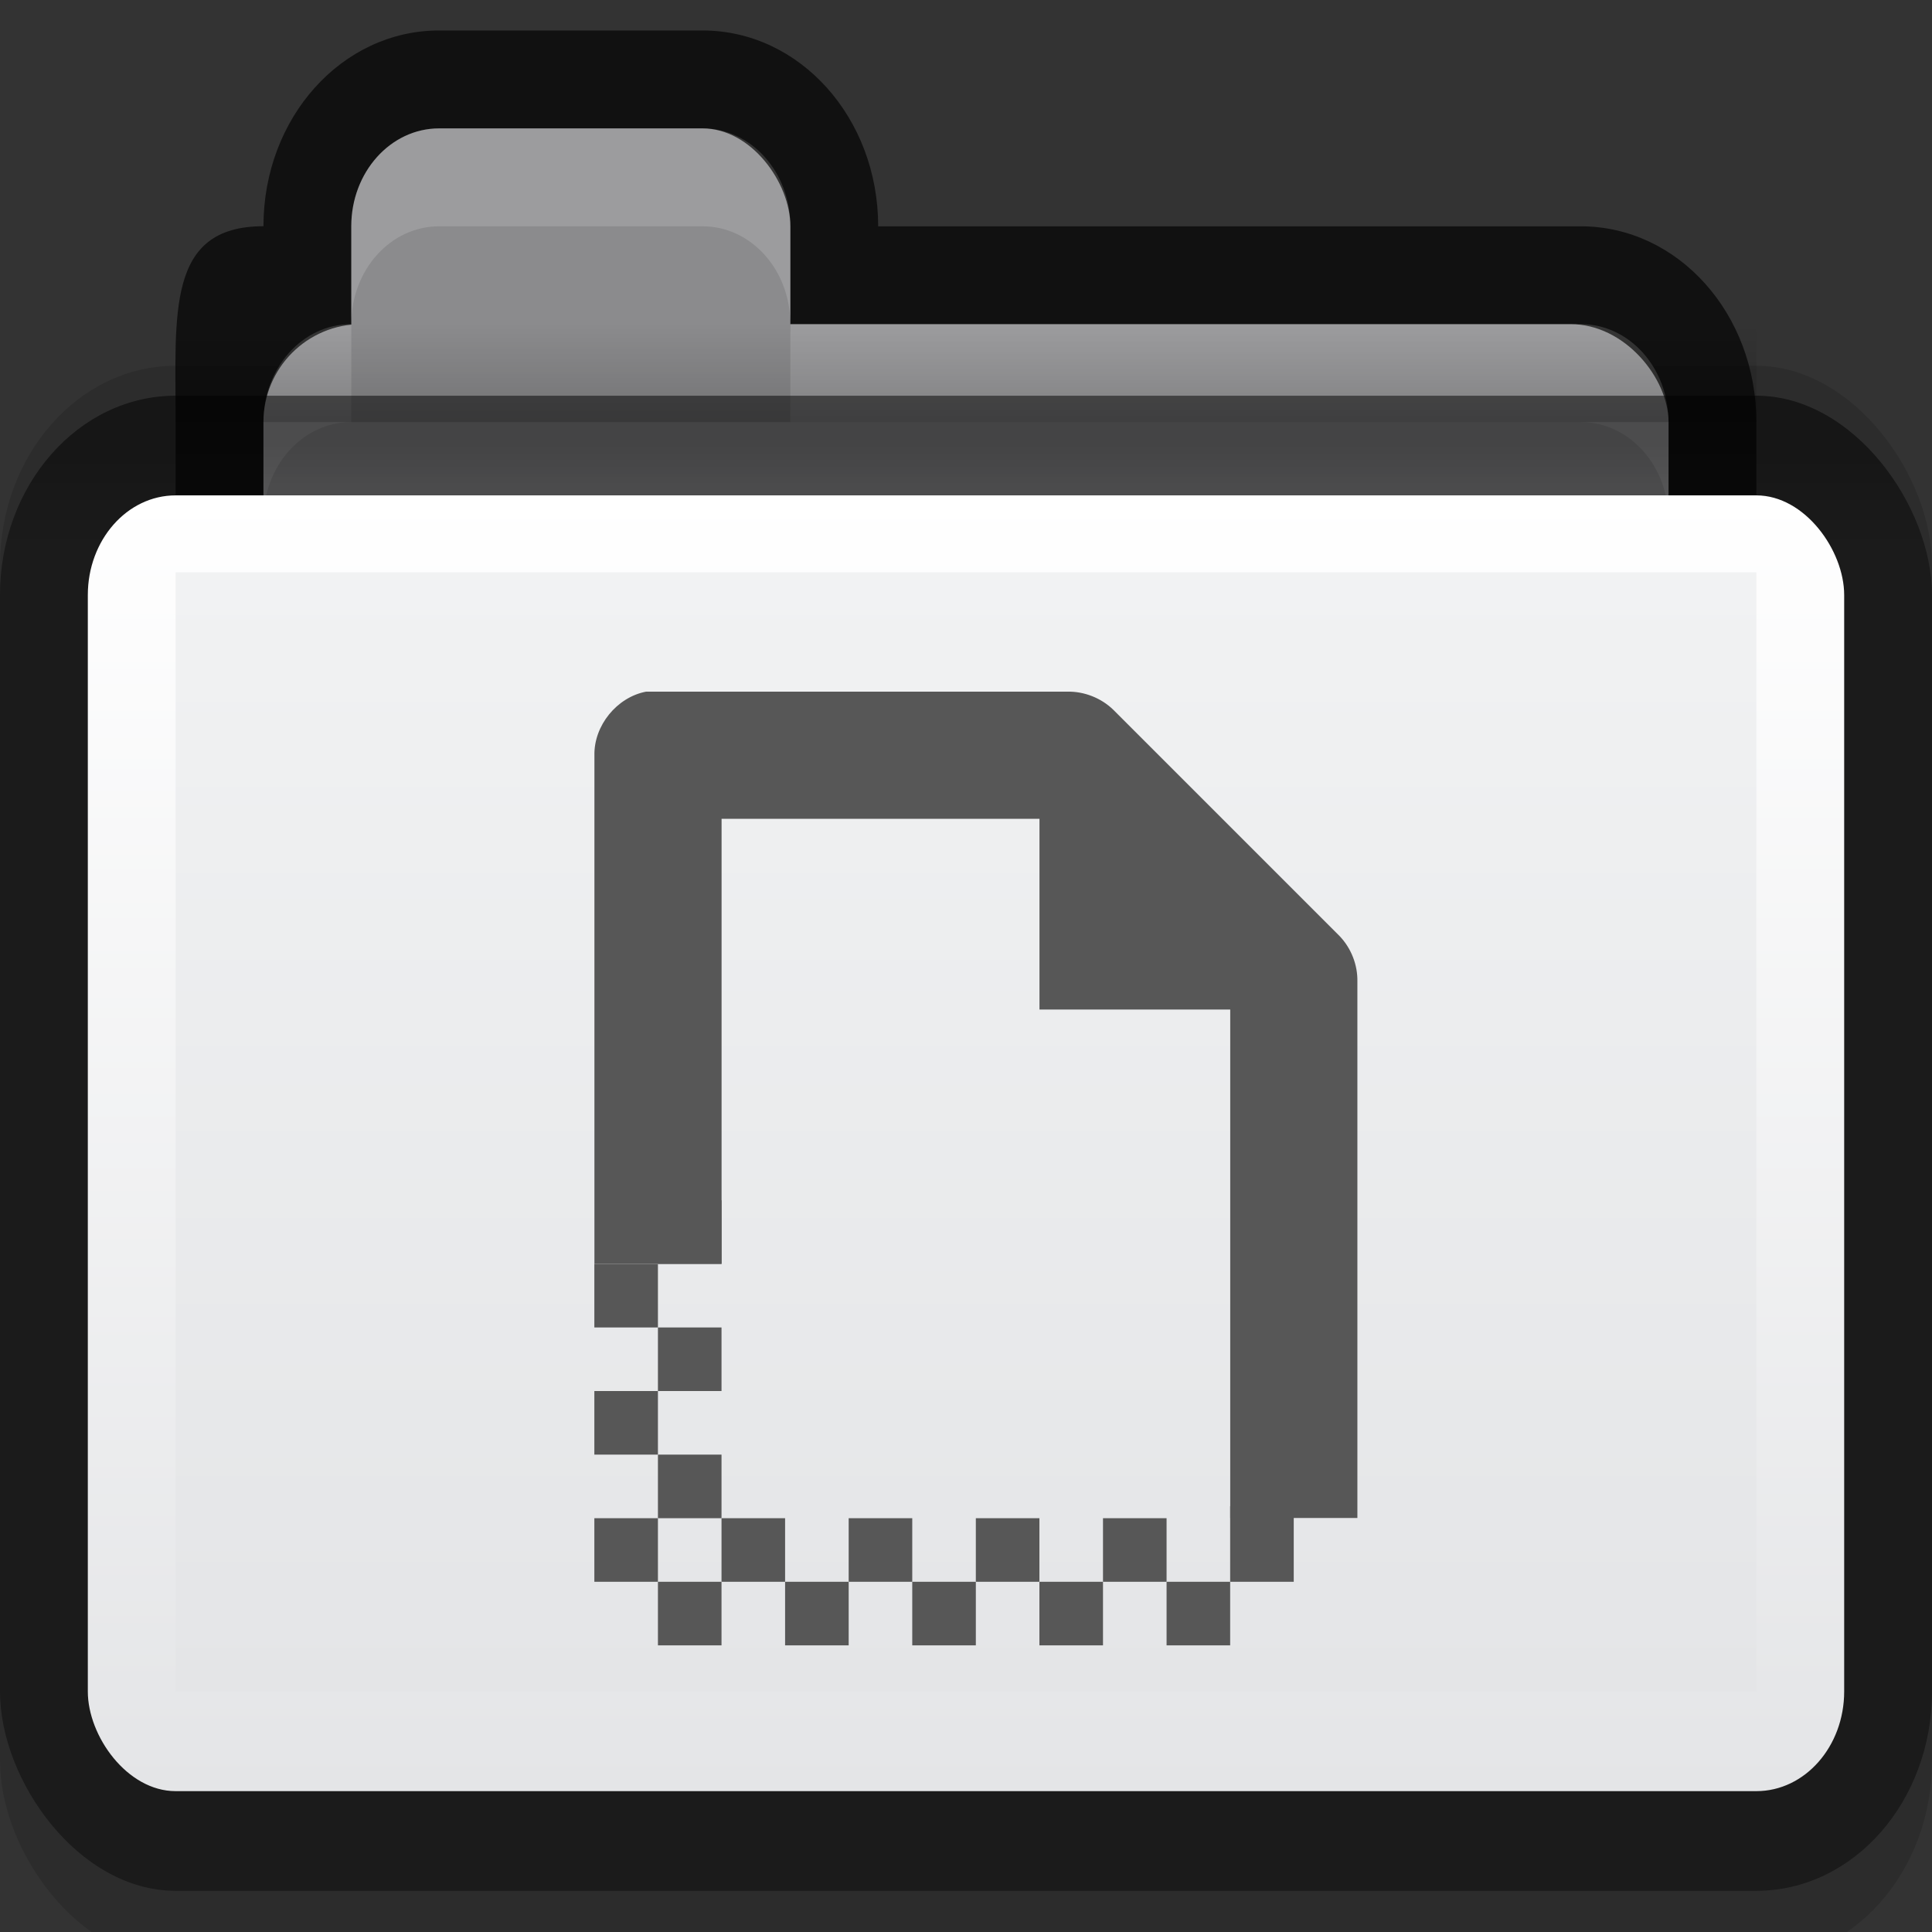 <?xml version="1.0" encoding="UTF-8" standalone="no"?>
<!-- Created with Inkscape (http://www.inkscape.org/) -->

<svg
   xmlns:dc="http://purl.org/dc/elements/1.1/"
   xmlns:cc="http://creativecommons.org/ns#"
   xmlns:rdf="http://www.w3.org/1999/02/22-rdf-syntax-ns#"
   xmlns:svg="http://www.w3.org/2000/svg"
   xmlns="http://www.w3.org/2000/svg"
   xmlns:xlink="http://www.w3.org/1999/xlink"
   xmlns:sodipodi="http://sodipodi.sourceforge.net/DTD/sodipodi-0.dtd"
   xmlns:inkscape="http://www.inkscape.org/namespaces/inkscape"
   version="1.1"
   width="22"
   height="22"
   id="svg10994"
   inkscape:version="0.91 r"
   sodipodi:docname="folder-templates.svg">
  <rect width="100%" height="100%" fill="#333333" stroke="none"/>
  <sodipodi:namedview
     pagecolor="#ffffff"
     bordercolor="#666666"
     borderopacity="1"
     objecttolerance="10"
     gridtolerance="10"
     guidetolerance="10"
     inkscape:pageopacity="0"
     inkscape:pageshadow="2"
     inkscape:window-width="1366"
     inkscape:window-height="715"
     id="namedview56"
     showgrid="false"
     inkscape:zoom="16"
     inkscape:cx="-2.4302662"
     inkscape:cy="16.094583"
     inkscape:window-x="0"
     inkscape:window-y="0"
     inkscape:window-maximized="1"
     inkscape:current-layer="svg10994"
     showguides="false"
     inkscape:guide-bbox="true"
     inkscape:snap-bbox="true"
     inkscape:object-paths="true"
     inkscape:snap-intersection-paths="true"
     inkscape:object-nodes="true"
     inkscape:snap-smooth-nodes="true">
    <inkscape:grid
       type="xygrid"
       id="grid3141"
       empspacing="5"
       visible="true"
       enabled="true"
       snapvisiblegridlinesonly="true" />
    <sodipodi:guide
       orientation="0,1"
       position="3,16"
       id="guide3222" />
  </sodipodi:namedview>
  <defs
     id="defs10996">
    <linearGradient
       id="linearGradient3788-9-1">
      <stop
         style="stop-color:#000000;stop-opacity:0.51;"
         offset="0"
         id="stop3790-5" />
      <stop
         style="stop-color:#000000;stop-opacity:0.392;"
         offset="1"
         id="stop3792-0" />
    </linearGradient>
    <linearGradient
       y2="13.1"
       x2="23.5"
       y1="11.033"
       x1="23.5"
       gradientTransform="matrix(0.489,0,0,0.549,-0.489,-0.986)"
       gradientUnits="userSpaceOnUse"
       id="linearGradient3215"
       xlink:href="#linearGradient3788-9-1"
       inkscape:collect="always" />
    <linearGradient
       y2="52"
       x2="25"
       y1="27"
       x1="25"
       gradientTransform="matrix(0.513,0,0,0.59,-2.59,-10.294)"
       gradientUnits="userSpaceOnUse"
       id="linearGradient3212"
       xlink:href="#linearGradient3782"
       inkscape:collect="always" />
    <linearGradient
       y2="39"
       x2="25"
       y1="16"
       x1="25"
       gradientTransform="matrix(0.486,0,0,0.554,-0.432,-2.348)"
       gradientUnits="userSpaceOnUse"
       id="linearGradient3209"
       xlink:href="#linearGradient3927-2"
       inkscape:collect="always" />
    <linearGradient
       y2="9"
       x2="22"
       y1="11"
       x1="22"
       gradientTransform="matrix(0.45,0,0,0.557,0.2,-1.325)"
       gradientUnits="userSpaceOnUse"
       id="linearGradient3206"
       xlink:href="#linearGradient3829"
       inkscape:collect="always" />
    <linearGradient
       id="linearGradient3927-2">
      <stop
         id="stop3929-8"
         offset="0"
         style="stop-color:#f1f2f3;stop-opacity:1;" />
      <stop
         id="stop3931-8"
         offset="1"
         style="stop-color:#e4e5e7;stop-opacity:1;" />
    </linearGradient>
    <linearGradient
       id="linearGradient3782">
      <stop
         style="stop-color:#ffffff;stop-opacity:1;"
         offset="0"
         id="stop3784" />
      <stop
         style="stop-color:#e4e5e7;stop-opacity:1;"
         offset="1"
         id="stop3786" />
    </linearGradient>
    <linearGradient
       id="linearGradient3829"
       inkscape:collect="always">
      <stop
         id="stop3831"
         offset="0"
         style="stop-color:#000000;stop-opacity:1;" />
      <stop
         id="stop3833"
         offset="1"
         style="stop-color:#000000;stop-opacity:0;" />
    </linearGradient>
  </defs>
  <rect
     style="display:inline;opacity:0.13;fill:#000000;fill-opacity:1;stroke:#000000;stroke-width:0;stroke-miterlimit:4;stroke-dasharray:none;stroke-opacity:1"
     id="rect3915-0-6"
     width="22"
     height="18.16"
     x="0"
     y="4.165"
     rx="2"
     ry="2.27" />
  <path
     sodipodi:nodetypes="scssssssscss"
     inkscape:connector-curvature="0"
     style="fill:#000000;fill-opacity:0.659;stroke:#000000;stroke-width:0;stroke-miterlimit:4;stroke-dasharray:none;stroke-opacity:1"
     d="m 5,0.347 c -1.108,0 -2,0.994 -2,2.229 -1.108,0 -1,0.994 -1,2.229 l 0,5.573 c 0,1.235 0.892,2.229 2,2.229 l 14,0 c 1.108,0 2,-0.994 2,-2.229 L 20,4.806 C 20,3.571 19.108,2.577 18,2.577 l -8,0 C 10,1.342 9.108,0.347 8,0.347 Z"
     id="rect3967-9" />
  <rect
     style="fill:#8b8b8d;fill-opacity:1;stroke:#000000;stroke-width:0;stroke-miterlimit:4;stroke-dasharray:none;stroke-opacity:1"
     id="rect3969-1"
     width="16"
     height="7.802"
     x="3"
     y="3.691"
     ry="1.115" />
  <path
     style="display:inline;opacity:0.15;fill:#ffffff;fill-opacity:1;stroke:#767779;stroke-width:0;stroke-linecap:butt;stroke-linejoin:miter;stroke-miterlimit:4;stroke-dasharray:none;stroke-dashoffset:0;stroke-opacity:1"
     d="m 9,3.691 0,1.115 9,0 c 0.554,0 1,0.497 1,1.115 l 0,-1.115 C 19,4.188 18.554,3.691 18,3.691 Z"
     id="rect3011-5-3"
     inkscape:connector-curvature="0"
     sodipodi:nodetypes="ccscssc" />
  <rect
     style="fill:#8b8b8d;fill-opacity:1;stroke:#767779;stroke-width:0;stroke-linecap:butt;stroke-linejoin:miter;stroke-miterlimit:4;stroke-dasharray:none;stroke-dashoffset:0;stroke-opacity:1"
     id="rect3101-7"
     width="5"
     height="3.344"
     x="4"
     y="1.462"
     rx="1"
     ry="1.115" />
  <path
     style="display:inline;opacity:0.15;fill:#ffffff;fill-opacity:1;stroke:#767779;stroke-width:0;stroke-linecap:butt;stroke-linejoin:miter;stroke-miterlimit:4;stroke-dasharray:none;stroke-dashoffset:0;stroke-opacity:1"
     d="m 4,4.806 c -0.554,0 -1,0.497 -1,1.115 L 3,4.806 C 3,4.188 3.446,3.691 4,3.691 Z"
     id="rect3011-5-0-2"
     inkscape:connector-curvature="0"
     sodipodi:nodetypes="ccscc" />
  <rect
     style="fill:url(#linearGradient3215);fill-opacity:1;stroke:#000000;stroke-width:0;stroke-miterlimit:4;stroke-dasharray:none;stroke-opacity:1"
     id="rect3915-5"
     width="22"
     height="17.025"
     x="0"
     y="4.506"
     rx="2"
     ry="2.27" />
  <rect
     rx="1"
     style="fill:url(#linearGradient3212);fill-opacity:1;stroke:#000000;stroke-width:0;stroke-miterlimit:4;stroke-dasharray:none;stroke-opacity:1"
     id="rect3957-8"
     width="20"
     height="14.755"
     x="1"
     y="5.641"
     ry="1.135" />
  <rect
     style="fill:url(#linearGradient3209);fill-opacity:1;stroke:#000000;stroke-width:0;stroke-miterlimit:4;stroke-dasharray:none;stroke-opacity:1"
     id="rect3925-0"
     width="18"
     height="12.743"
     x="2"
     y="6.517"
     rx="0"
     ry="0" />
  <rect
     ry="0"
     y="3.691"
     x="2"
     height="1.115"
     width="18"
     id="rect3827-0"
     style="opacity:0.173;fill:url(#linearGradient3206);fill-opacity:1;stroke:#102b68;stroke-width:0;stroke-linecap:butt;stroke-linejoin:miter;stroke-miterlimit:4;stroke-dasharray:none;stroke-dashoffset:0;stroke-opacity:1" />
  <path
     style="display:inline;opacity:0.15;fill:#ffffff;fill-opacity:1;stroke:#767779;stroke-width:0;stroke-linecap:butt;stroke-linejoin:miter;stroke-miterlimit:4;stroke-dasharray:none;stroke-dashoffset:0;stroke-opacity:1"
     d="m 5,1.462 c -0.554,0 -1,0.497 -1,1.115 L 4,3.691 C 4,3.074 4.446,2.577 5,2.577 l 3,0 c 0.554,0 1,0.497 1,1.115 L 9,2.577 C 9,1.959 8.554,1.462 8,1.462 Z"
     id="rect3011-2"
     inkscape:connector-curvature="0"
     sodipodi:nodetypes="sscsscsss" />
  <g
     id="g10611"
     transform="matrix(0.724,0,0,0.724,5.32,7.152)"
     style="fill:#575757;fill-opacity:1">
    <g
       transform="translate(-561,-195)"
       style="display:inline;fill:#575757;fill-opacity:1"
       inkscape:label="status"
       id="layer9" />
    <g
       transform="translate(-561,-195)"
       inkscape:label="devices"
       id="layer10"
       style="fill:#575757;fill-opacity:1" />
    <g
       transform="translate(-561,-195)"
       inkscape:label="apps"
       id="layer11"
       style="fill:#575757;fill-opacity:1" />
    <g
       transform="translate(-561,-195)"
       inkscape:label="places"
       id="layer13"
       style="fill:#575757;fill-opacity:1">
      <rect
         y="204"
         x="564"
         width="1"
         style="color:#000000;display:inline;overflow:visible;visibility:visible;fill:#575757;fill-opacity:1;fill-rule:evenodd;stroke:none;stroke-width:1;marker:none;enable-background:new"
         id="rect12037"
         height="1" />
      <rect
         y="205"
         x="563"
         width="1"
         style="color:#000000;display:inline;overflow:visible;visibility:visible;fill:#575757;fill-opacity:1;fill-rule:evenodd;stroke:none;stroke-width:1;marker:none;enable-background:new"
         id="rect12039"
         height="1" />
      <rect
         y="206"
         x="564"
         width="1"
         style="color:#000000;display:inline;overflow:visible;visibility:visible;fill:#575757;fill-opacity:1;fill-rule:evenodd;stroke:none;stroke-width:1;marker:none;enable-background:new"
         id="rect12041"
         height="1" />
      <rect
         y="207"
         x="563"
         width="1"
         style="color:#000000;display:inline;overflow:visible;visibility:visible;fill:#575757;fill-opacity:1;fill-rule:evenodd;stroke:none;stroke-width:1;marker:none;enable-background:new"
         id="rect12043"
         height="1" />
      <rect
         y="208"
         x="564"
         width="1"
         style="color:#000000;display:inline;overflow:visible;visibility:visible;fill:#575757;fill-opacity:1;fill-rule:evenodd;stroke:none;stroke-width:1;marker:none;enable-background:new"
         id="rect12045"
         height="1" />
      <rect
         y="209"
         x="563"
         width="1"
         style="color:#000000;display:inline;overflow:visible;visibility:visible;fill:#575757;fill-opacity:1;fill-rule:evenodd;stroke:none;stroke-width:1;marker:none;enable-background:new"
         id="rect12047"
         height="1" />
      <rect
         y="209"
         x="565"
         width="1"
         style="color:#000000;display:inline;overflow:visible;visibility:visible;fill:#575757;fill-opacity:1;fill-rule:evenodd;stroke:none;stroke-width:1;marker:none;enable-background:new"
         id="rect12051"
         height="1" />
      <rect
         y="209"
         x="567"
         width="1"
         style="color:#000000;display:inline;overflow:visible;visibility:visible;fill:#575757;fill-opacity:1;fill-rule:evenodd;stroke:none;stroke-width:1;marker:none;enable-background:new"
         id="rect12055"
         height="1" />
      <rect
         y="209"
         x="569"
         width="1"
         style="color:#000000;display:inline;overflow:visible;visibility:visible;fill:#575757;fill-opacity:1;fill-rule:evenodd;stroke:none;stroke-width:1;marker:none;enable-background:new"
         id="rect12059"
         height="1" />
      <rect
         y="209"
         x="571"
         width="1"
         style="color:#000000;display:inline;overflow:visible;visibility:visible;fill:#575757;fill-opacity:1;fill-rule:evenodd;stroke:none;stroke-width:1;marker:none;enable-background:new"
         id="rect12063"
         height="1" />
      <path
         style="color:#000000;font-style:normal;font-variant:normal;font-weight:normal;font-stretch:normal;font-size:medium;line-height:normal;font-family:Sans;-inkscape-font-specification:Sans;text-indent:0;text-align:start;text-decoration:none;text-decoration-line:none;letter-spacing:normal;word-spacing:normal;text-transform:none;direction:ltr;block-progression:tb;writing-mode:lr-tb;baseline-shift:baseline;text-anchor:start;display:inline;overflow:visible;visibility:visible;fill:#575757;fill-opacity:1;stroke:none;stroke-width:2;marker:none;enable-background:accumulate"
         sodipodi:nodetypes="cccccccccccccccccc"
         id="path1234-5"
         d="m 563.813,196 c -0.458,0.087 -0.821,0.533 -0.812,1 l 0,8 2,0 0,-7 5,0 0,3 3,0 0,7.997 2,0 0,-8.435 c 0.006,-0.264 -0.098,-0.529 -0.281,-0.719 l -3.562,-3.562 C 570.967,196.098 570.702,195.994 570.438,196 l -6.438,0 c -0.031,-0.001 -0.062,-0.001 -0.094,0 -0.031,-0.001 -0.062,-0.001 -0.094,0 z"
         inkscape:connector-curvature="0" />
      <rect
         y="210"
         x="564"
         width="1"
         style="color:#000000;display:inline;overflow:visible;visibility:visible;fill:#575757;fill-opacity:1;fill-rule:evenodd;stroke:none;stroke-width:1;marker:none;enable-background:new"
         id="rect12326"
         height="1" />
      <rect
         y="210"
         x="566"
         width="1"
         style="color:#000000;display:inline;overflow:visible;visibility:visible;fill:#575757;fill-opacity:1;fill-rule:evenodd;stroke:none;stroke-width:1;marker:none;enable-background:new"
         id="rect12328"
         height="1" />
      <rect
         y="210"
         x="568"
         width="1"
         style="color:#000000;display:inline;overflow:visible;visibility:visible;fill:#575757;fill-opacity:1;fill-rule:evenodd;stroke:none;stroke-width:1;marker:none;enable-background:new"
         id="rect12330"
         height="1" />
      <rect
         y="210"
         x="570"
         width="1"
         style="color:#000000;display:inline;overflow:visible;visibility:visible;fill:#575757;fill-opacity:1;fill-rule:evenodd;stroke:none;stroke-width:1;marker:none;enable-background:new"
         id="rect12332"
         height="1" />
      <rect
         y="210"
         x="572"
         width="1"
         style="color:#000000;display:inline;overflow:visible;visibility:visible;fill:#575757;fill-opacity:1;fill-rule:evenodd;stroke:none;stroke-width:1;marker:none;enable-background:new"
         id="rect12334"
         height="1" />
      <rect
         y="208.812"
         x="573"
         width="1"
         style="color:#000000;display:inline;overflow:visible;visibility:visible;fill:#575757;fill-opacity:1;fill-rule:evenodd;stroke:none;stroke-width:1;marker:none;enable-background:new"
         id="rect12336"
         height="1.188" />
    </g>
    <g
       transform="translate(-561,-195)"
       inkscape:label="mimetypes"
       id="layer14"
       style="fill:#575757;fill-opacity:1" />
    <g
       transform="translate(-561,-195)"
       style="display:inline;fill:#575757;fill-opacity:1"
       inkscape:label="emblems"
       id="layer15" />
    <g
       transform="translate(-561,-195)"
       style="display:inline;fill:#575757;fill-opacity:1"
       inkscape:label="emotes"
       id="g71291" />
    <g
       transform="translate(-561,-195)"
       style="display:inline;fill:#575757;fill-opacity:1"
       inkscape:label="categories"
       id="g4953" />
    <g
       transform="translate(-561,-195)"
       style="display:inline;fill:#575757;fill-opacity:1"
       inkscape:label="actions"
       id="layer12" />
  </g>
</svg>

